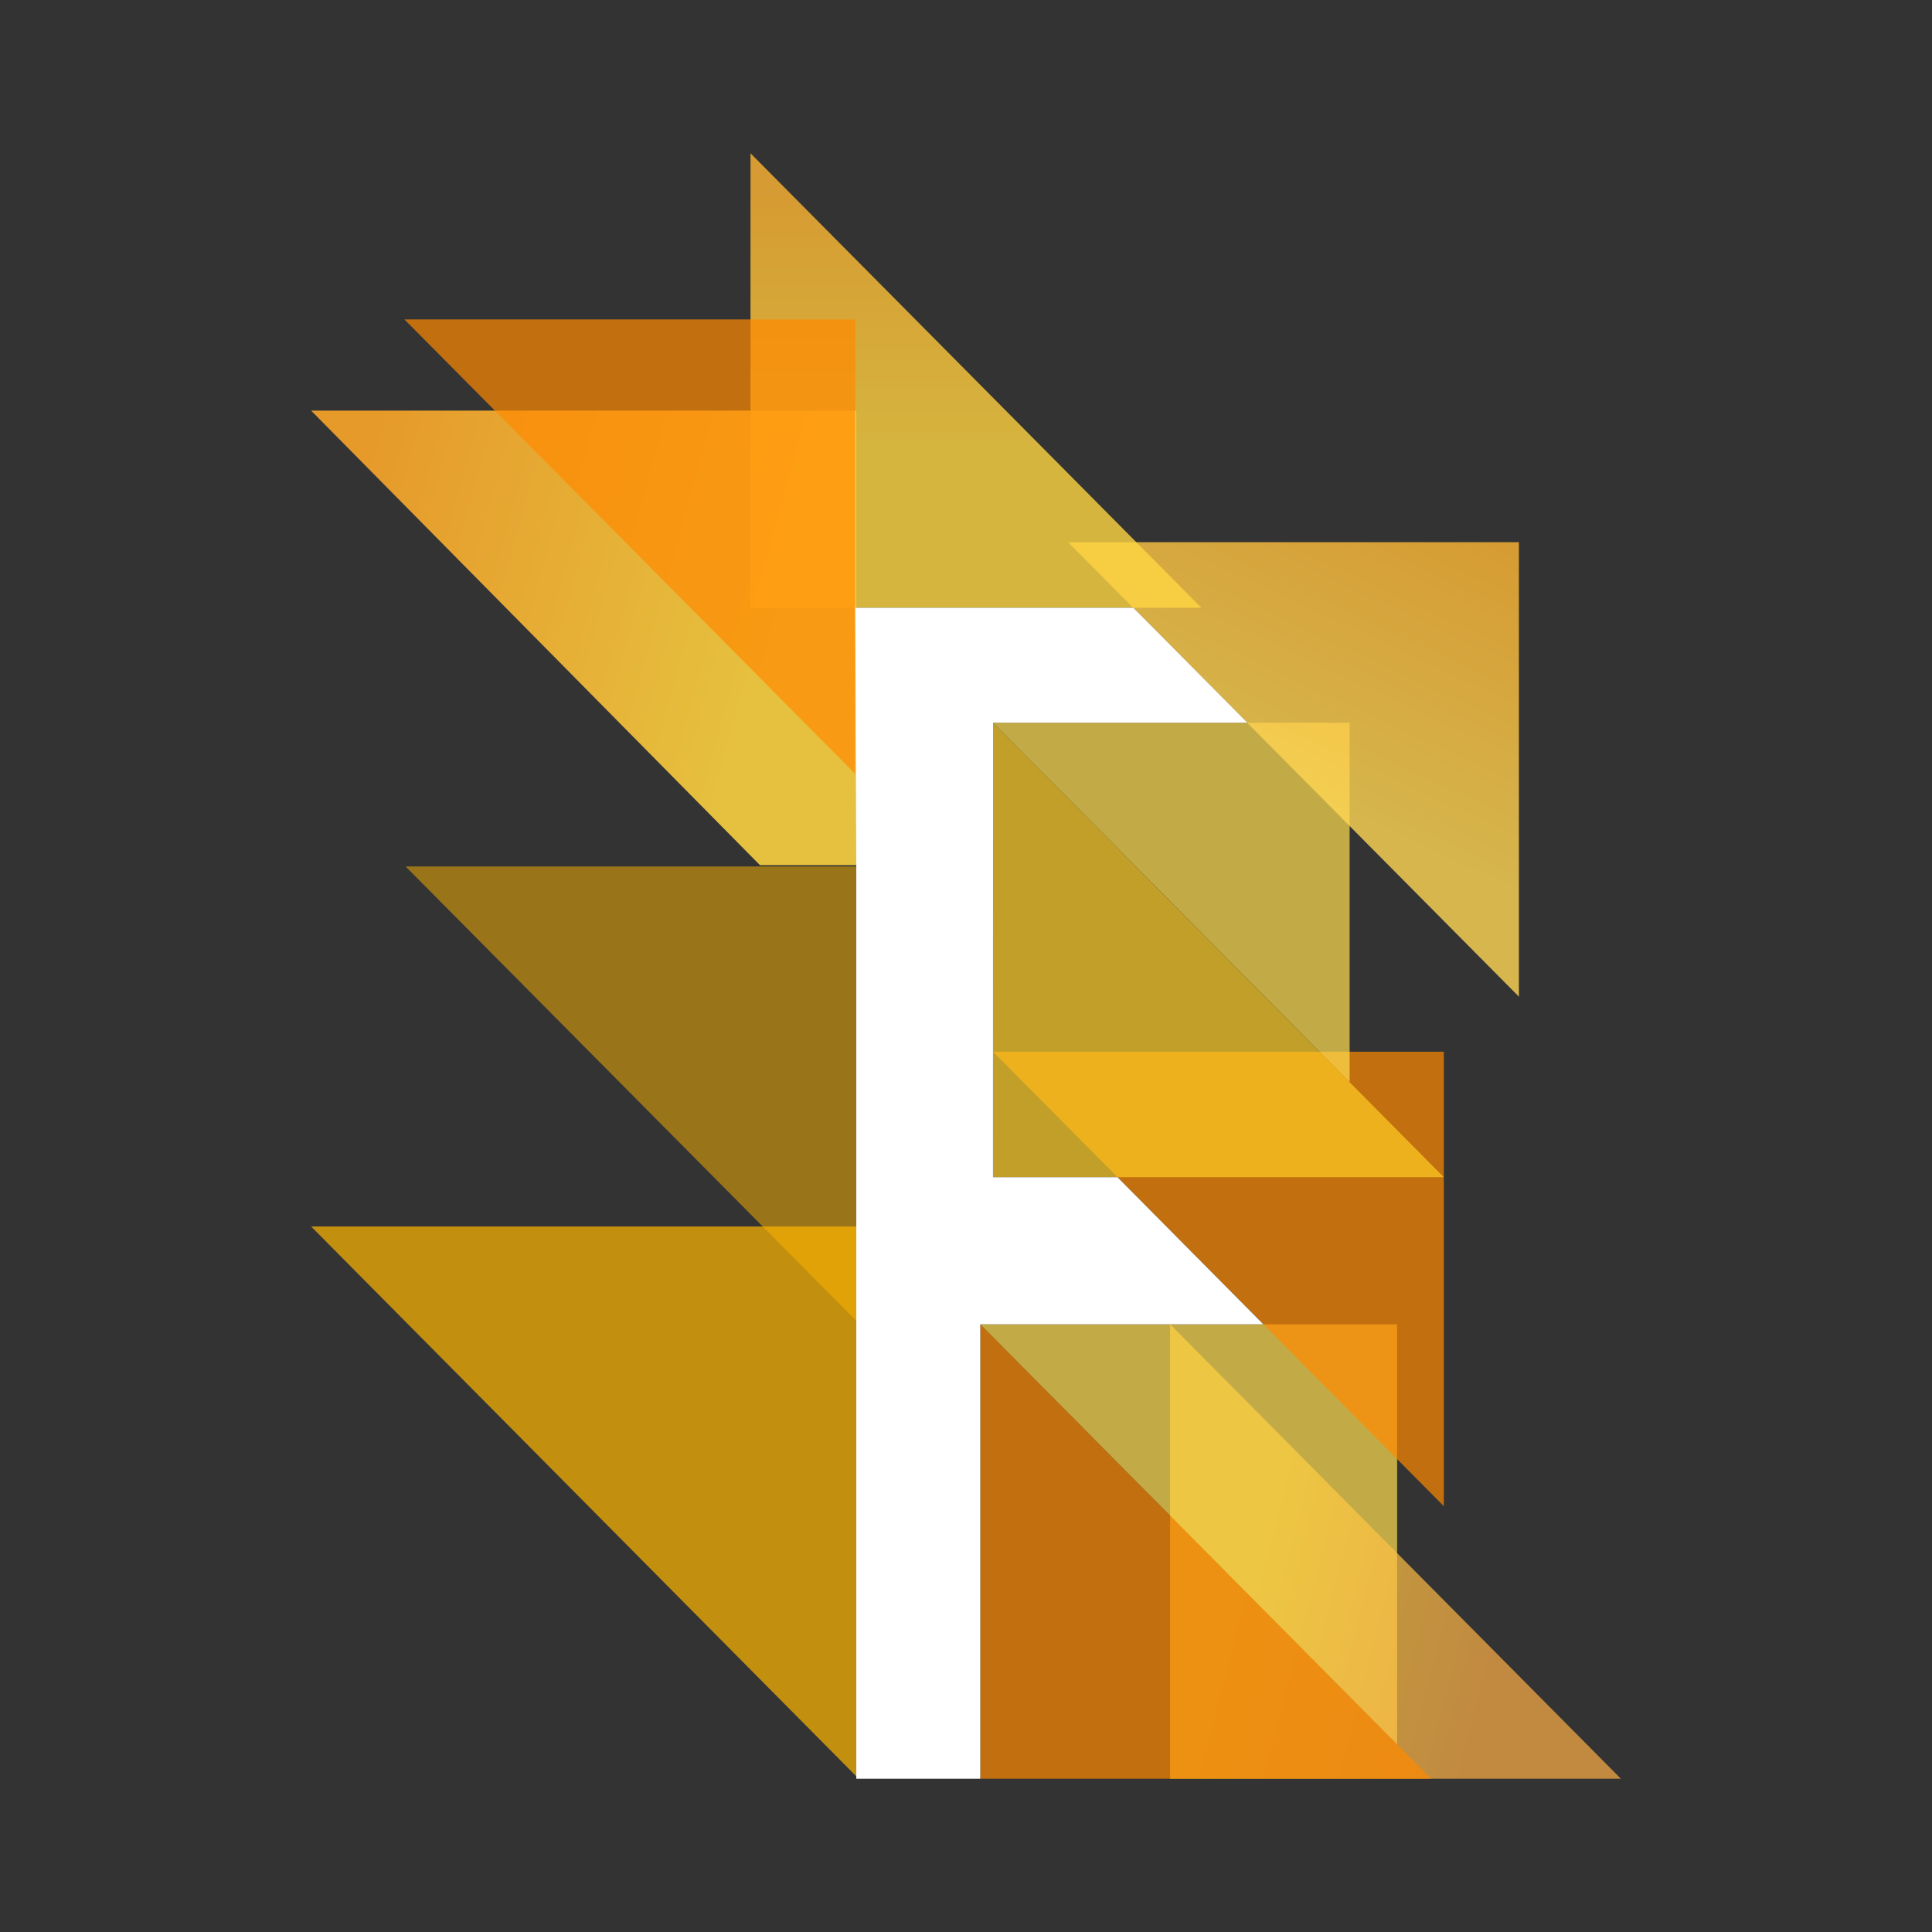 <svg xmlns="http://www.w3.org/2000/svg" width="100%" height="100%" viewBox="-0.64 -0.64 33.28 33.28"><rect x="-0.64" y="-0.64" width="33.28" height="33.28" fill="#333333" stroke="none"/><defs><linearGradient id="a" x1="-67.907" x2="-67.857" y1="-308.551" y2="-308.564" gradientTransform="matrix(87.822 0 0 -88.533 5984.532 -27290.617)" gradientUnits="userSpaceOnUse"><stop offset="0" stop-color="#ffd441"/><stop offset="1" stop-color="#ffb047"/></linearGradient><linearGradient id="b" x1="-67.674" x2="-67.647" y1="-310.121" y2="-310.063" gradientTransform="matrix(87.822 0 0 -88.533 5964.667 -27443)" gradientUnits="userSpaceOnUse"><stop offset="0" stop-color="#ffd754"/><stop offset="1" stop-color="#ffb532"/></linearGradient><linearGradient id="c" x1="-67.029" x2="-67.029" y1="-310.91" y2="-310.86" gradientTransform="matrix(87.822 0 0 -88.533 5902.8 -27518.733)" gradientUnits="userSpaceOnUse"><stop offset="0" stop-color="#ffd642"/><stop offset="0" stop-color="#ffd441"/><stop offset="1" stop-color="#ffb532"/></linearGradient><linearGradient id="d" x1="-66.252" x2="-66.32" y1="-310.377" y2="-310.362" gradientTransform="matrix(106.198 0 0 -88.551 7048.428 -27474.167)" gradientUnits="userSpaceOnUse"><stop offset="0" stop-color="#ffd441"/><stop offset="1" stop-color="#ffa829"/></linearGradient></defs><path fill="#ffdf51" fill-opacity=".7" d="M23.426 29.41v-7.238h-7.18l7.18 7.238"/><path fill="#ff8900" fill-opacity=".7" d="M24.231 25.306v-7.829h-7.765l7.766 7.829"/><path fill="url(#a)" fill-opacity=".7" d="M19.515 22.171V30h7.766l-7.766-7.829"/><path fill="#ffdf4f" fill-opacity=".7" d="M22.608 18v-6.191h-6.142L22.608 18"/><path fill="url(#b)" fill-opacity=".8" d="M25.524 16.525V8.7h-7.765l7.766 7.829"/><path fill="url(#c)" fill-opacity=".8" d="M12.288 2v7.829h7.766L12.288 2"/><path fill="url(#d)" fill-opacity=".88" d="M14.11 14.262V6.433H4.719l7.732 7.83h1.659"/><path fill="#ffb700" fill-opacity=".7" d="M14.11 29.958v-9.471H4.719l9.391 9.471"/><path fill="#ffb700" fill-opacity=".5" d="M14.112 22.114v-7.829H6.346l7.766 7.829"/><path fill="#ffcd25" fill-opacity=".7" d="M16.465 11.809v7.829h7.766l-7.766-7.829"/><path fill="#ff8900" fill-opacity=".7" d="M14.092 12.691V4.862H6.326l7.766 7.829M16.246 22.171V30h7.766l-7.766-7.829"/><path fill="#fff" d="M21.122 22.172l-2.513-2.534h-2.144l.001-7.829h4.381l-1.965-1.98h-4.79l.018 4.433V30h2.136v-7.828h4.876z"/></svg>